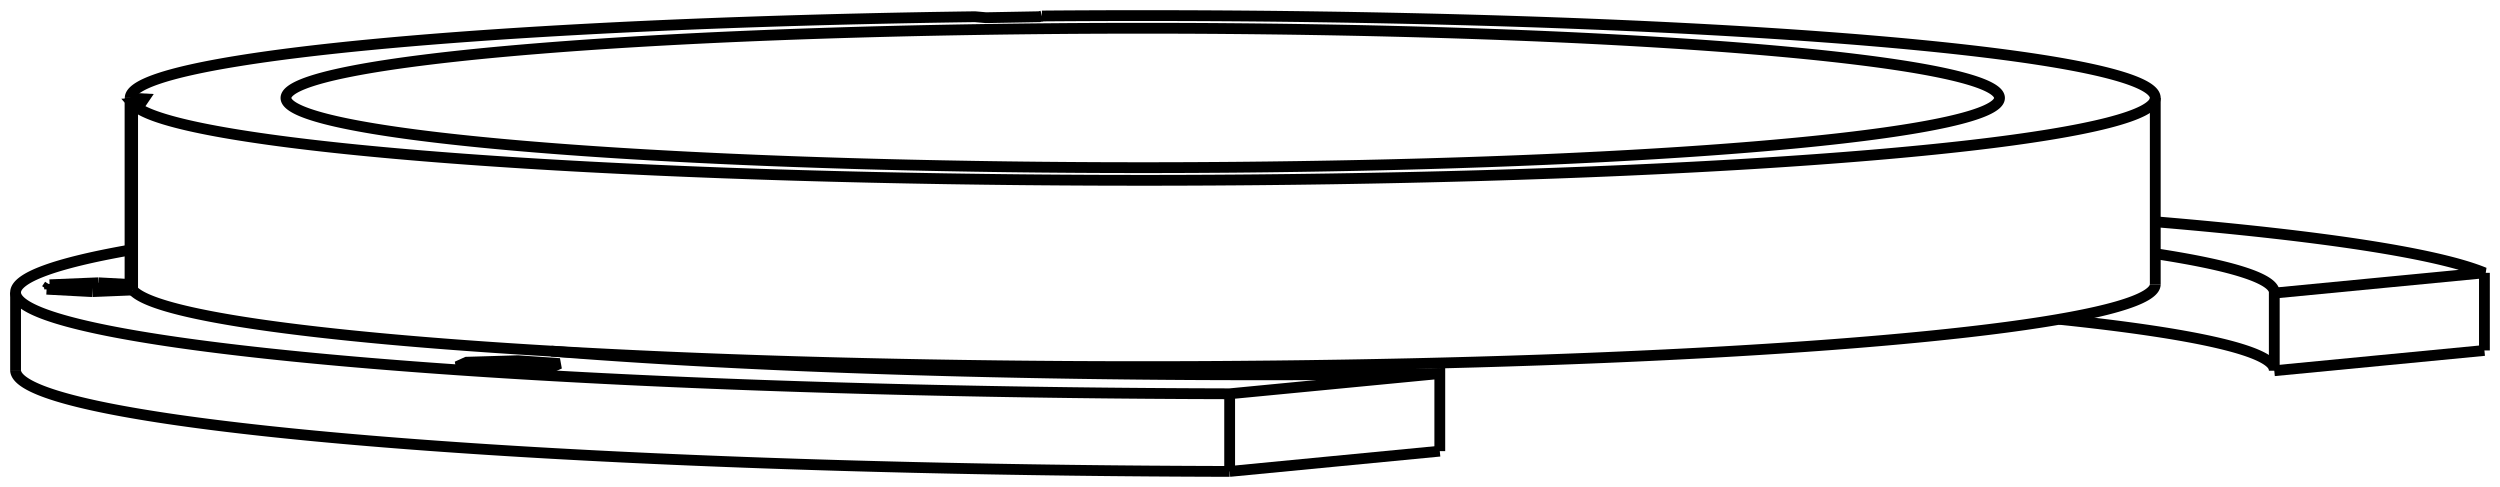 <svg version="1.1" xmlns="http://www.w3.org/2000/svg" viewBox="-71.447 -14.629 160.488 31.263" fill="none" stroke="black" stroke-width="0.6%" vector-effect="non-scaling-stroke">
    <path d="M 20.981 14.333 L 20.981 9.35 L 7.491 10.65 A 80 6.508 0 0 1 -70.447 4.144 A 80 6.508 0 0 1 -63.089 1.418" />
    <path d="M 7.491 15.634 L 7.491 10.65" />
    <path d="M 20.981 14.333 L 7.491 15.634" />
    <path d="M 74.551 9.169 L 74.551 4.185 A 65 5.288 180 0 0 74.553 4.144 A 65 5.288 180 0 0 66.911 1.656" />
    <path d="M -36.063 7.911 A 65 5.288 180 0 0 20.981 9.35" />
    <path d="M 60.74 5.868 A 65 5.288 0 0 1 74.551 9.087" />
    <path d="M 66.911 -0.393 A 80 6.508 0 0 1 88.041 2.885 L 74.551 4.185" />
    <path d="M 88.041 7.868 L 88.041 2.885" />
    <path d="M -70.447 9.128 A 80 6.508 180 0 0 7.491 15.634" />
    <path d="M 88.041 7.868 L 74.551 9.169" />
    <path d="M -62.933 3.986 A 65 5.288 180 0 0 -36.063 7.911 A 65 5.288 180 0 0 66.911 3.62" />
    <path d="M -65.526 4.092 L -62.933 3.986" />
    <path d="M -68.456 3.937 L -65.526 4.092" />
    <path d="M -68.263 3.652 L -68.456 3.937" />
    <path d="M -65.14 3.524 L -68.263 3.652" />
    <path d="M -63.089 3.633 L -65.14 3.524" />
    <path d="M -63.089 3.606 A 65 5.288 180 0 0 -63.089 3.62 A 65 5.288 180 0 0 -63.089 3.633" />
    <path d="M -41.49 8.624 L -42.108 8.904 L -39.433 9.088 L -36.14 8.991 L -35.523 8.711 L -38.198 8.527 L -41.49 8.624 Z" />
    <path d="M -62.933 -7.975 L -62.933 3.986" />
    <path d="M -4.56 -13.602 A 65 5.288 0 0 1 66.911 -8.341 L 66.911 3.62" />
    <path d="M 66.911 -8.341 A 65 5.288 0 0 1 -62.933 -7.975 L -62.403 -7.997 L -62.21 -8.281 L -63.089 -8.328 A 65 5.288 0 0 1 -63.089 -8.341 L -63.089 3.62" />
    <path d="M -68.263 3.947 L -68.263 3.652" />
    <path d="M -65.14 4.076 L -65.14 3.524" />
    <path d="M -63.089 -8.328 L -63.089 3.633" />
    <path d="M -63.089 -8.341 A 65 5.288 0 0 1 -8.862 -13.556 L -8.148 -13.493 L -4.735 -13.556 L -4.56 -13.602" />
    <path d="M -41.49 8.946 L -41.49 8.624" />
    <path d="M -38.198 9.051 L -38.198 8.527" />
    <path d="M 43.945 -5.455 A 55 4.475 180 0 0 56.911 -8.341 A 55 4.475 180 0 0 -53.089 -8.341 A 55 4.475 180 0 0 43.945 -5.455 Z" />
    <path d="M -70.447 4.144 L -70.447 9.128" />
</svg>